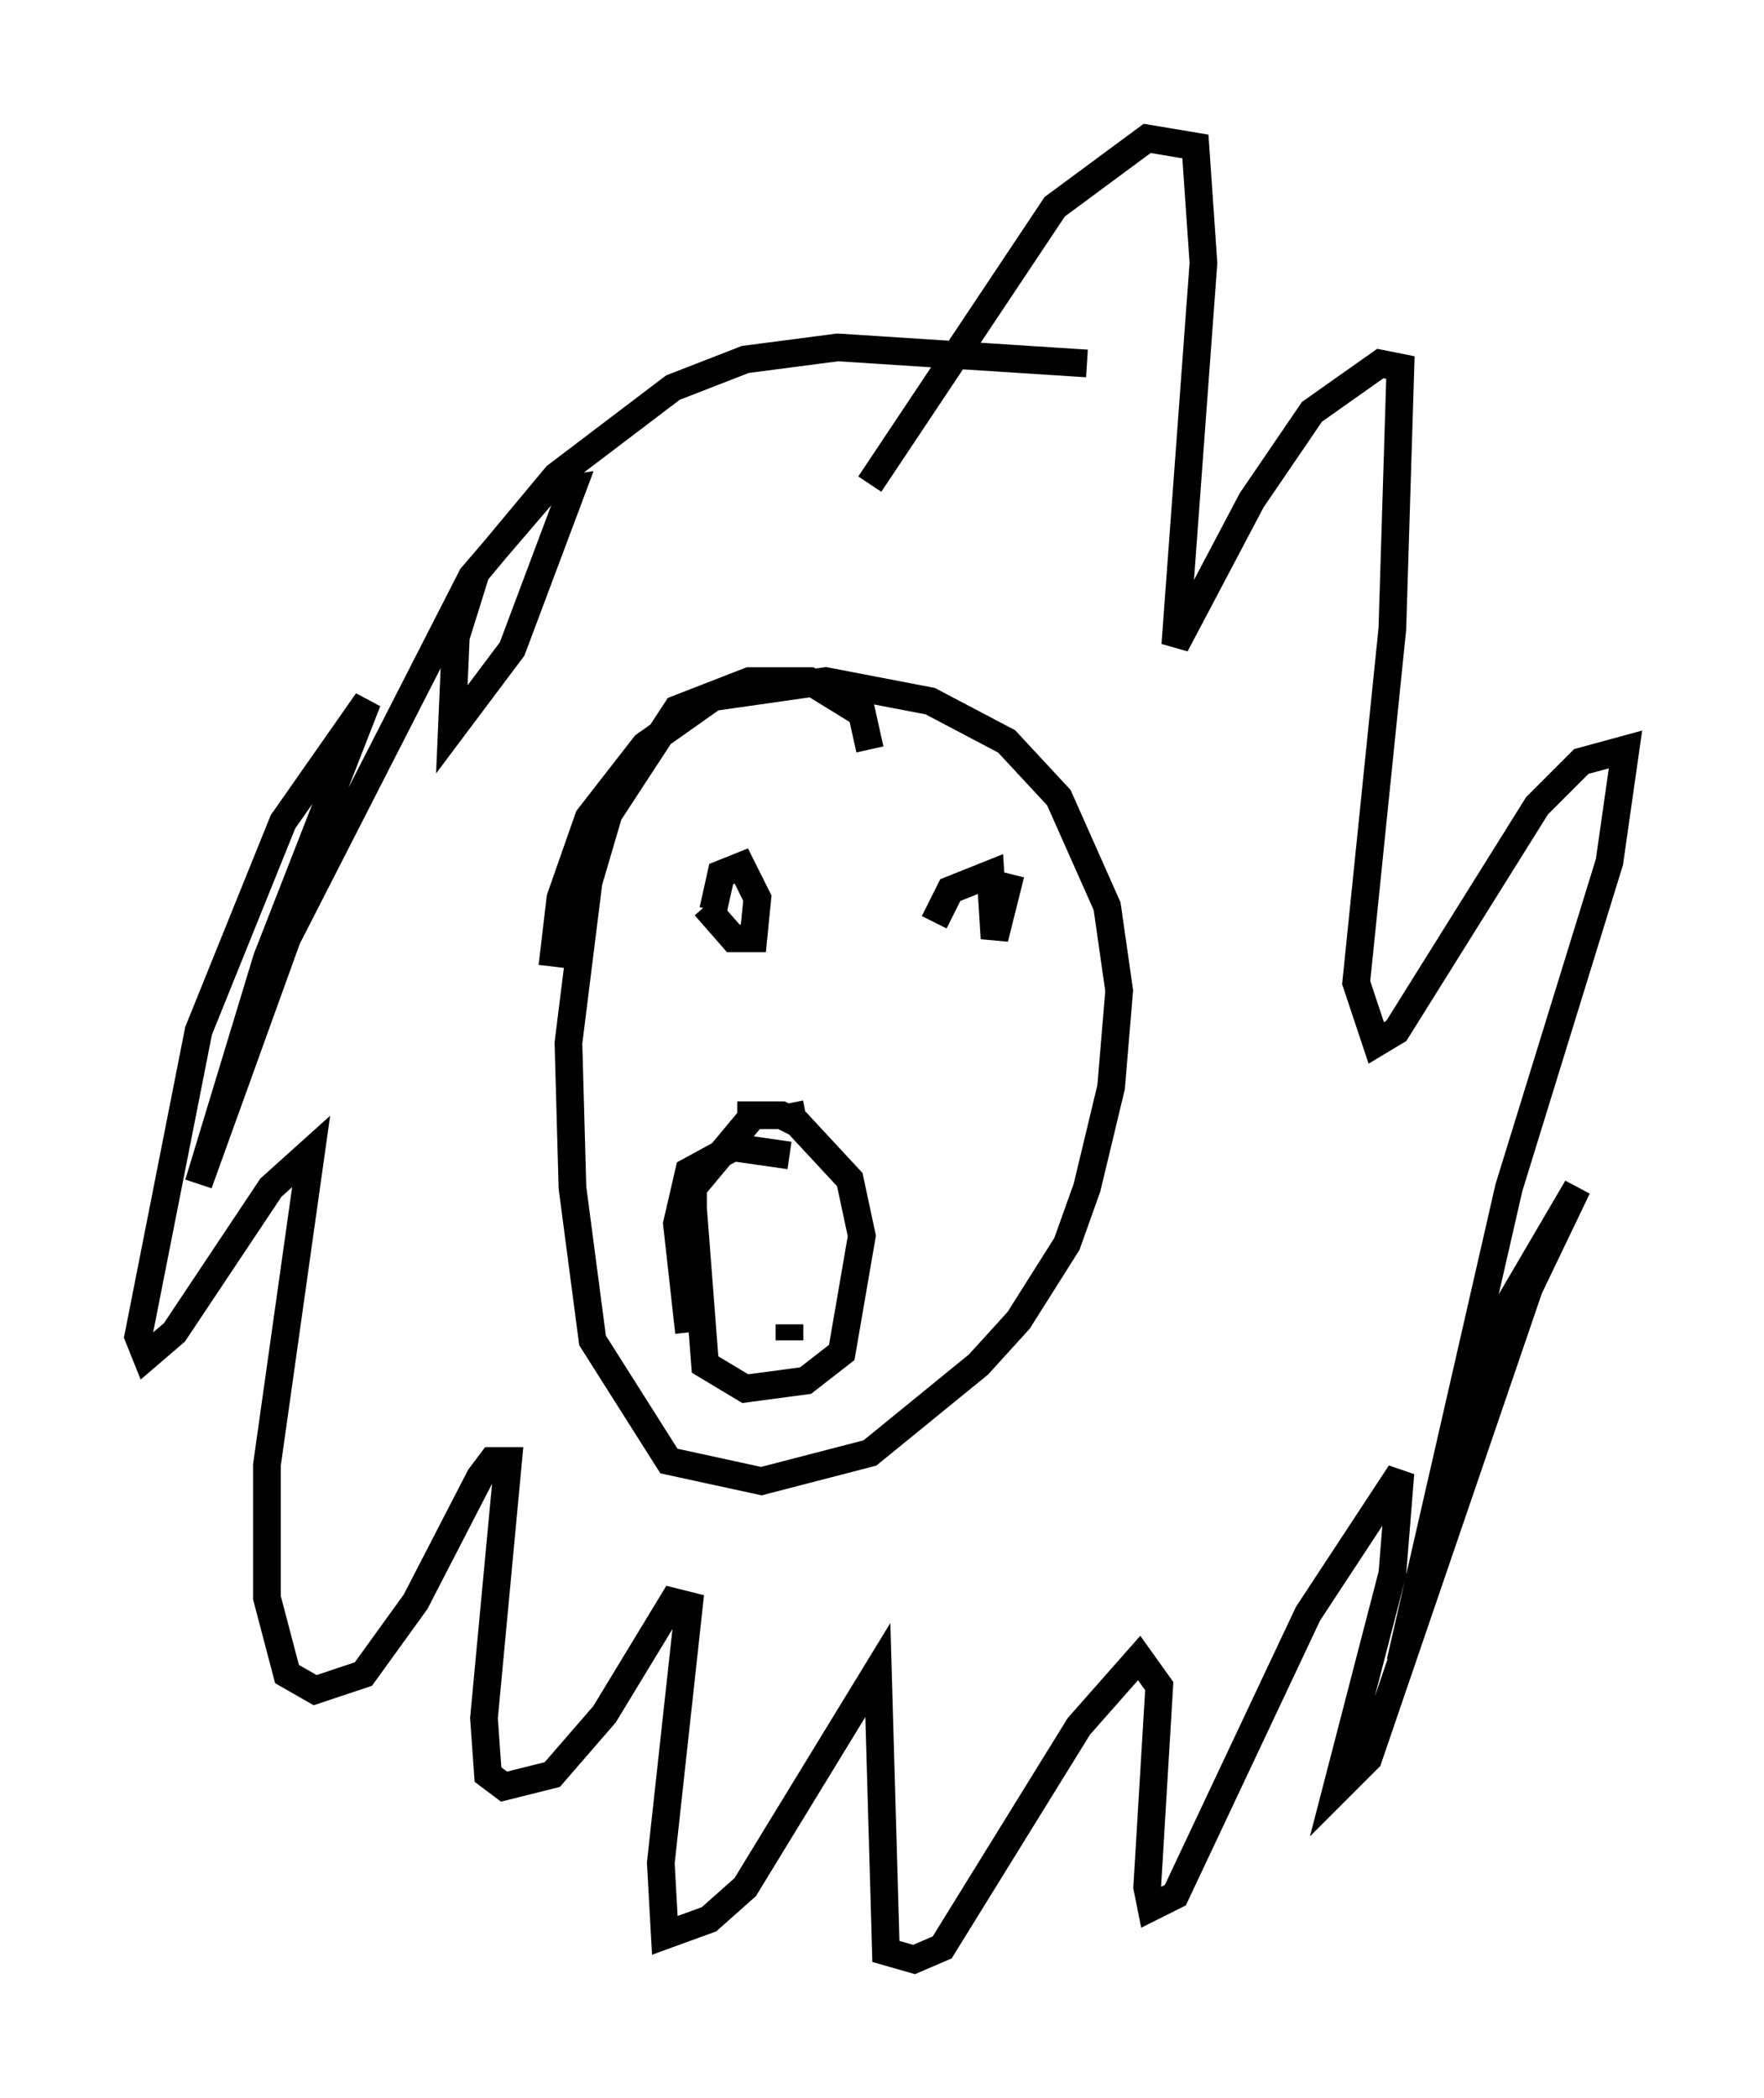 <?xml version="1.0" encoding="utf-8" ?>
<svg baseProfile="full" height="75.799" version="1.1" width="63.743" xmlns="http://www.w3.org/2000/svg" xmlns:ev="http://www.w3.org/2001/xml-events" xmlns:xlink="http://www.w3.org/1999/xlink"><defs /><rect fill="white" height="75.799" width="63.743" x="0" y="0" /><path d="M31.871, 31.436 m-0.436, -0.581 m0.0, -3.777 l-0.291, -1.307 -1.888, -1.162 l-2.179, 0.0 -2.615, 1.017 l-2.469, 3.777 -0.726, 2.469 l-0.726, 5.81 0.145, 5.229 l0.726, 5.52 2.76, 4.358 l3.341, 0.726 3.922, -1.017 l3.922, -3.196 1.453, -1.598 l1.743, -2.76 0.726, -2.034 l0.872, -3.631 0.291, -3.486 l-0.436, -3.05 -1.743, -3.922 l-1.888, -2.034 -2.76, -1.453 l-3.777, -0.726 -4.067, 0.581 l-2.469, 1.743 -2.034, 2.615 l-1.017, 2.905 -0.291, 2.469 m5.52, -2.179 l1.017, 1.162 0.726, 0.0 l0.145, -1.453 -0.581, -1.162 l-0.726, 0.291 -0.291, 1.307 m12.201, -2.179 l0.0, 0.0 m-1.453, 0.872 l-0.581, 2.324 -0.145, -2.324 l-1.453, 0.581 -0.581, 1.162 m-5.229, 8.425 l-2.034, -0.291 -1.598, 0.872 l-0.436, 1.888 0.436, 3.922 m3.631, 0.291 l0.0, -0.581 m0.145, -7.263 l-0.145, -0.726 m-1.307, 0.436 l-2.179, 2.615 0.0, 0.726 l0.436, 5.665 1.453, 0.872 l2.179, -0.291 1.307, -1.017 l0.726, -4.212 -0.436, -2.034 l-1.888, -2.034 -0.581, -0.291 l-1.598, 0.0 m12.637, -27.162 l-9.006, -0.581 -3.341, 0.436 l-2.615, 1.017 -4.212, 3.196 l-2.905, 3.486 -0.726, 2.324 l-0.145, 3.341 2.179, -2.905 l2.179, -5.81 -1.017, 0.145 l-2.615, 3.05 -6.682, 13.073 l-3.196, 8.86 2.469, -8.134 l3.631, -9.296 -3.05, 4.358 l-3.05, 7.553 -2.179, 11.039 l0.291, 0.726 1.017, -0.872 l3.486, -5.229 1.453, -1.307 l-1.598, 11.33 0.0, 4.793 l0.726, 2.76 1.017, 0.581 l1.743, -0.581 1.888, -2.615 l2.324, -4.503 0.436, -0.581 l0.581, 0.0 -0.872, 9.296 l0.145, 2.034 0.581, 0.436 l1.743, -0.436 1.888, -2.179 l2.469, -4.067 0.581, 0.145 l-1.017, 9.296 0.145, 2.615 l1.598, -0.581 1.307, -1.162 l4.793, -7.844 0.291, 10.168 l1.017, 0.291 1.017, -0.436 l4.939, -7.989 2.179, -2.469 l0.726, 1.017 -0.436, 7.263 l0.145, 0.726 0.872, -0.436 l4.793, -10.168 3.341, -5.084 l-0.291, 3.631 -2.034, 7.844 l1.162, -1.162 5.81, -16.994 l1.743, -3.631 -2.469, 4.212 l-3.922, 12.927 3.922, -17.14 l3.631, -11.765 0.581, -4.067 l-1.598, 0.436 -1.598, 1.598 l-5.084, 8.134 -0.726, 0.436 l-0.726, -2.179 1.307, -12.782 l0.291, -9.441 -0.726, -0.145 l-2.469, 1.743 -2.179, 3.196 l-2.76, 5.229 1.017, -13.799 l-0.291, -4.212 -1.743, -0.291 l-3.341, 2.469 -6.682, 10.022 " fill="none" stroke="black" stroke-width="1" /></svg>